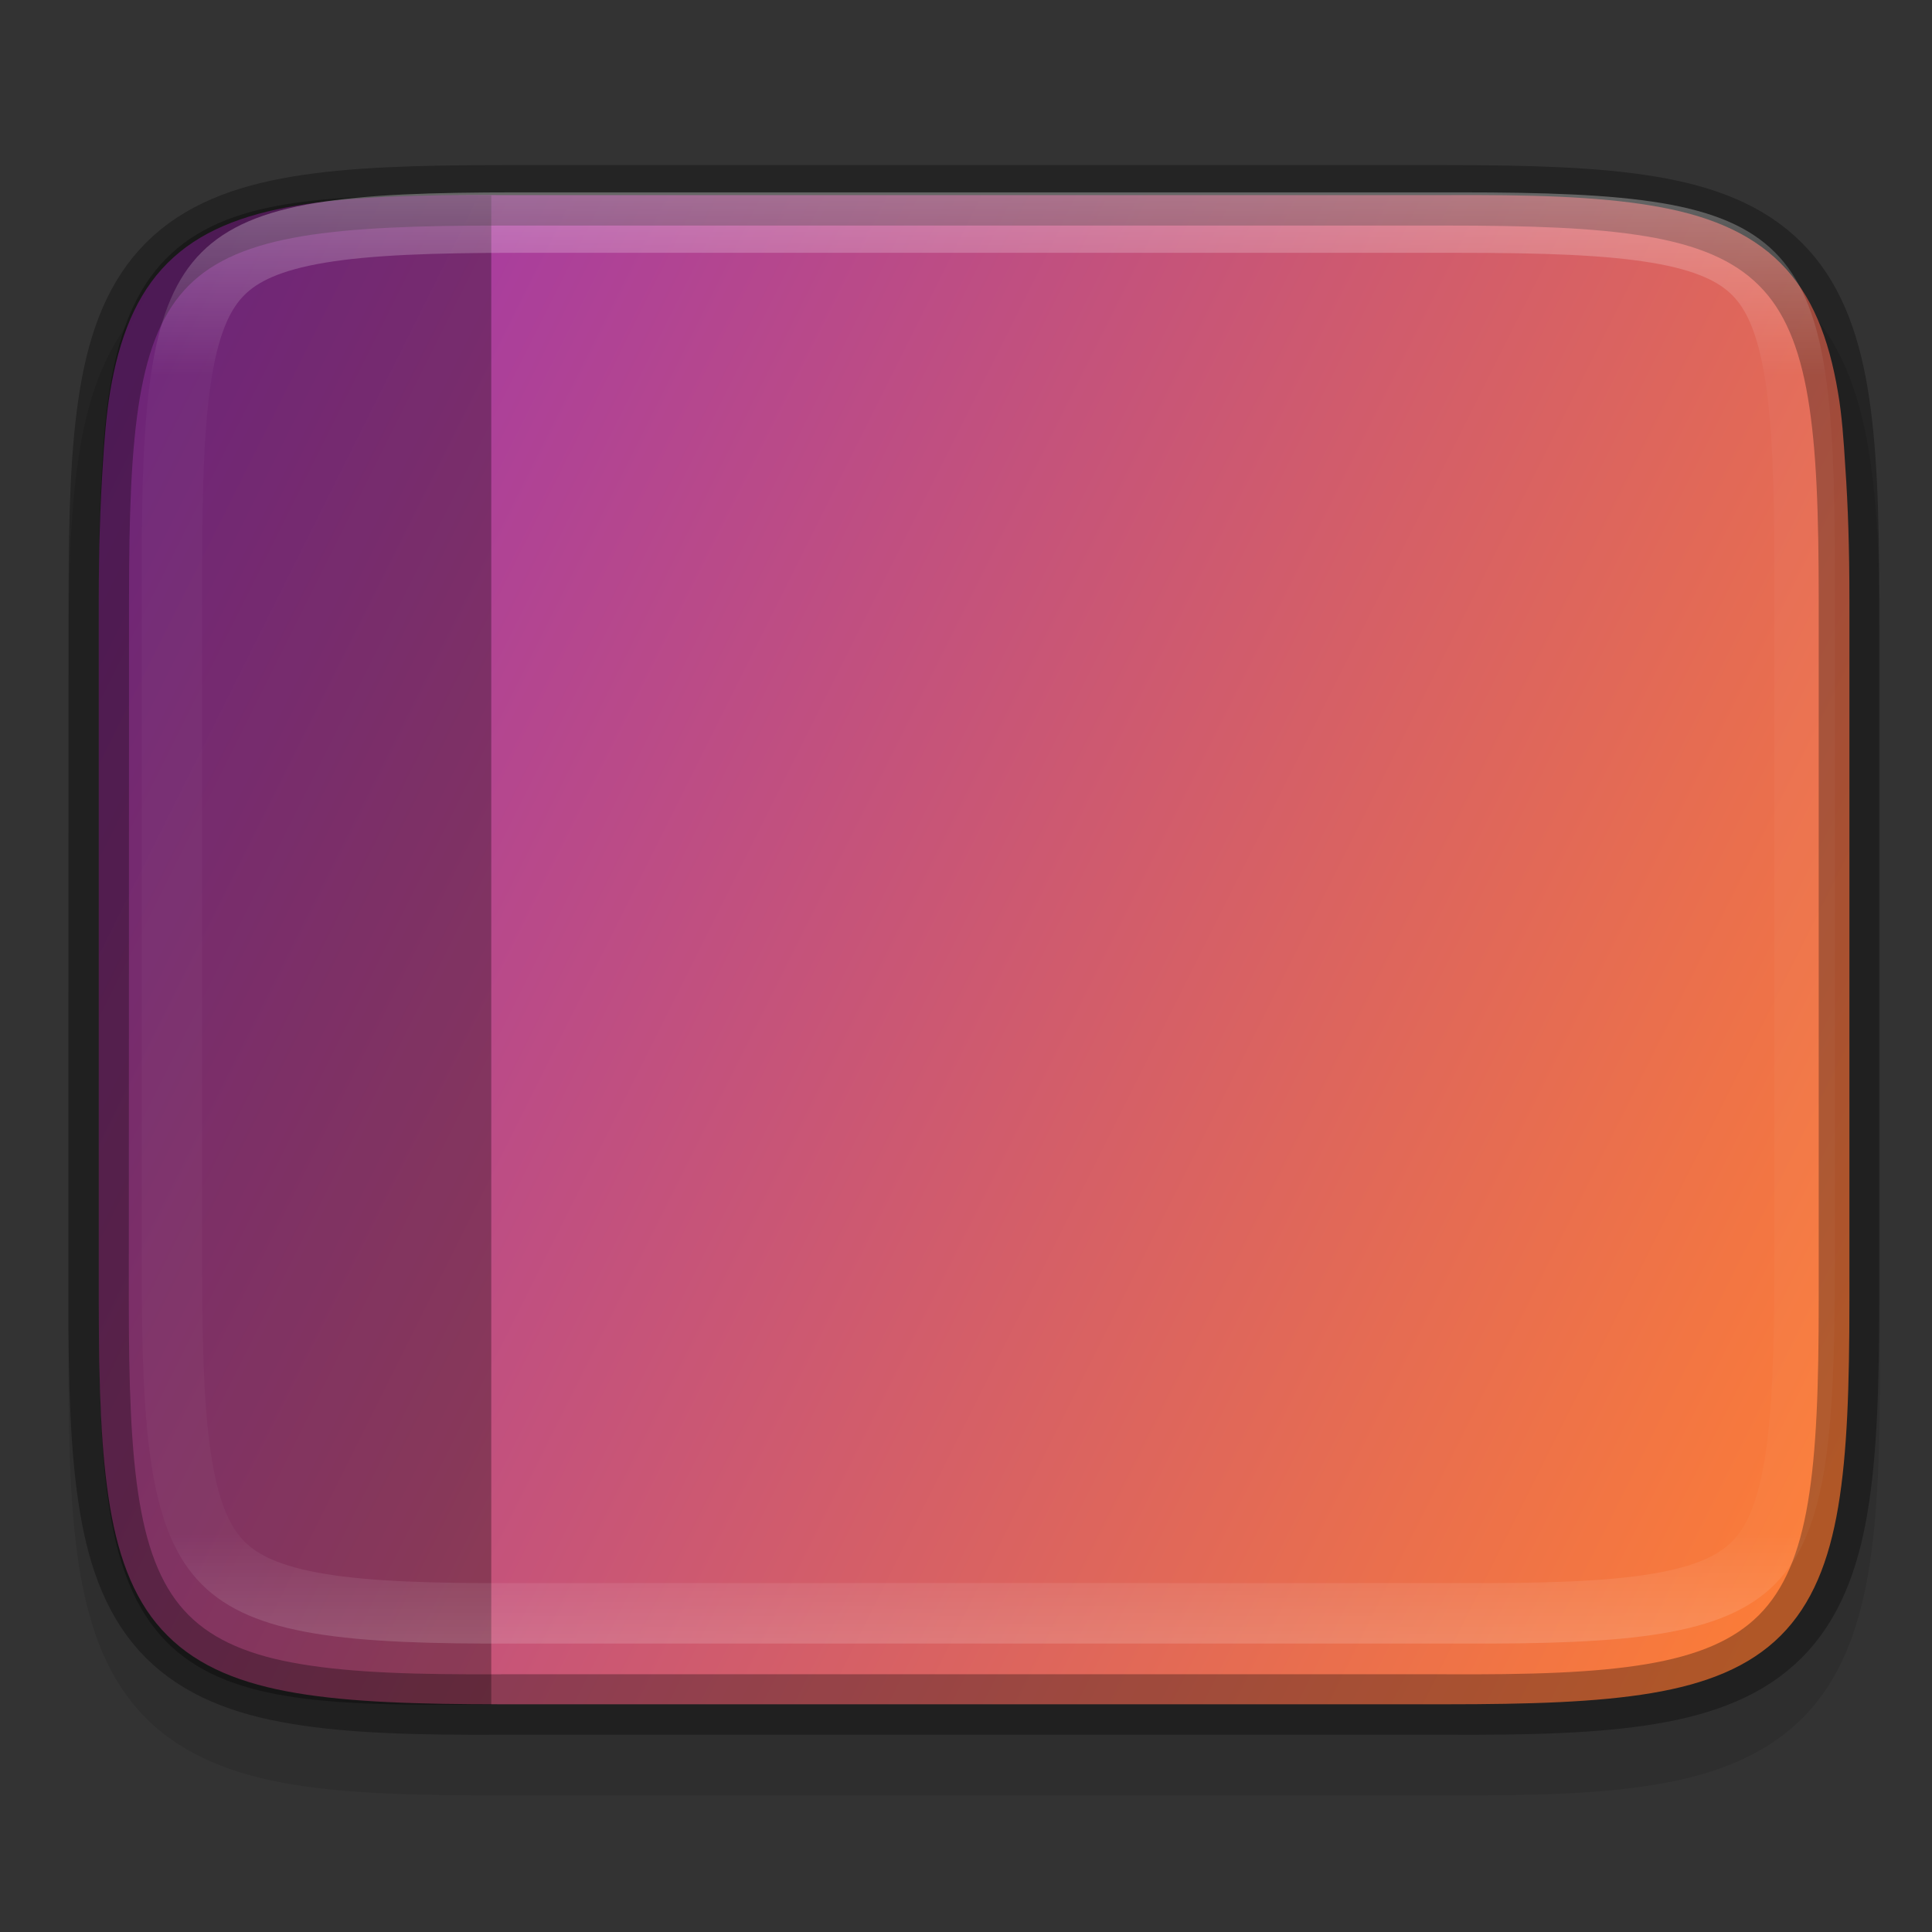 <?xml version="1.0" encoding="UTF-8" standalone="no"?>
<!-- Created with Inkscape (http://www.inkscape.org/) -->

<svg
   xmlns:dc="http://purl.org/dc/elements/1.1/"
   xmlns:cc="http://creativecommons.org/ns#"
   xmlns:rdf="http://www.w3.org/1999/02/22-rdf-syntax-ns#"
   xmlns:svg="http://www.w3.org/2000/svg"
   xmlns="http://www.w3.org/2000/svg"
   xmlns:xlink="http://www.w3.org/1999/xlink"
   xmlns:sodipodi="http://sodipodi.sourceforge.net/DTD/sodipodi-0.dtd"
   xmlns:inkscape="http://www.inkscape.org/namespaces/inkscape"
   width="32"
   height="32"
   viewBox="0 0 8.467 8.467"
   version="1.1"
   id="svg940"
   inkscape:version="0.92.3 (2405546, 2018-03-11)"
   sodipodi:docname="1.svg">
  <rect x="0" y="0" width="8.467" height="8.467" fill="#333333" stroke="none"/>
  <defs
     id="defs934">
    <linearGradient
       inkscape:collect="always"
       xlink:href="#linearGradient927"
       id="linearGradient969"
       x1="336"
       y1="136"
       x2="336"
       y2="160"
       gradientUnits="userSpaceOnUse"
       gradientTransform="rotate(90,336,148)" />
    <linearGradient
       inkscape:collect="always"
       id="linearGradient927">
      <stop
         style="stop-color:#ffffff;stop-opacity:1;"
         offset="0"
         id="stop923" />
      <stop
         id="stop933"
         offset="0.125"
         style="stop-color:#ffffff;stop-opacity:0.098" />
      <stop
         id="stop931"
         offset="0.925"
         style="stop-color:#ffffff;stop-opacity:0.098" />
      <stop
         style="stop-color:#ffffff;stop-opacity:0.498"
         offset="1"
         id="stop925" />
    </linearGradient>
    <clipPath
       clipPathUnits="userSpaceOnUse"
       id="clipPath959">
      <path
         style="color:#000000;display:inline;overflow:visible;visibility:visible;opacity:1;fill:#46a926;fill-opacity:1;fill-rule:nonzero;stroke:none;stroke-width:2;stroke-miterlimit:4;stroke-dasharray:none;stroke-opacity:1;marker:none;enable-background:accumulate"
         d="m 330.193,134 c -5.615,0 -6.22,0.577 -6.192,6.204 v 7.796 7.796 c -0.028,5.627 0.577,6.204 6.192,6.204 h 11.615 c 5.615,0 6.192,-0.577 6.192,-6.204 v -7.796 -7.796 c 0,-5.627 -0.577,-6.204 -6.192,-6.204 z"
         id="path961"
         inkscape:connector-curvature="0"
         sodipodi:nodetypes="scccssscsss" />
    </clipPath>
    <linearGradient
       inkscape:collect="always"
       xlink:href="#linearGradient1674"
       id="linearGradient924"
       gradientUnits="userSpaceOnUse"
       gradientTransform="matrix(0.019,0,0,0.019,-0.446,286.576)"
       x1="459.034"
       y1="419.233"
       x2="35.31"
       y2="207.365" />
    <linearGradient
       inkscape:collect="always"
       id="linearGradient1674">
      <stop
         id="stop1670"
         offset="0"
         style="stop-color:#fb7c38;stop-opacity:1" />
      <stop
         id="stop1672"
         offset="1"
         style="stop-color:#9b33ae;stop-opacity:1" />
    </linearGradient>
  </defs>
  <sodipodi:namedview
     id="base"
     pagecolor="#ffffff"
     bordercolor="#666666"
     borderopacity="1.0"
     inkscape:pageopacity="0.0"
     inkscape:pageshadow="2"
     inkscape:zoom="26.09375"
     inkscape:cx="16"
     inkscape:cy="16"
     inkscape:document-units="mm"
     inkscape:current-layer="layer1"
     showgrid="false"
     units="px"
     inkscape:window-width="1920"
     inkscape:window-height="1009"
     inkscape:window-x="0"
     inkscape:window-y="34"
     inkscape:window-maximized="1" />
  <g
     inkscape:label="Livello 1"
     inkscape:groupmode="layer"
     id="layer1"
     transform="translate(0,-288.533)">
    <path
       style="color:#000000;font-style:normal;font-variant:normal;font-weight:normal;font-stretch:normal;font-size:medium;line-height:normal;font-family:sans-serif;font-variant-ligatures:normal;font-variant-position:normal;font-variant-caps:normal;font-variant-numeric:normal;font-variant-alternates:normal;font-feature-settings:normal;text-indent:0;text-align:start;text-decoration:none;text-decoration-line:none;text-decoration-style:solid;text-decoration-color:#000000;letter-spacing:normal;word-spacing:normal;text-transform:none;writing-mode:lr-tb;direction:ltr;text-orientation:mixed;dominant-baseline:auto;baseline-shift:baseline;text-anchor:start;white-space:normal;shape-padding:0;clip-rule:nonzero;display:inline;overflow:visible;visibility:visible;opacity:0.1;isolation:auto;mix-blend-mode:normal;color-interpolation:sRGB;color-interpolation-filters:linearRGB;solid-color:#000000;solid-opacity:1;vector-effect:none;fill:#000000;fill-opacity:1;fill-rule:nonzero;stroke:none;stroke-width:0.529;stroke-linecap:butt;stroke-linejoin:miter;stroke-miterlimit:4;stroke-dasharray:none;stroke-dashoffset:0;stroke-opacity:1;marker:none;color-rendering:auto;image-rendering:auto;shape-rendering:auto;text-rendering:auto;enable-background:accumulate"
       d="m 0.3,294.497 c 0,0.376 0.008,0.674 0.051,0.928 0.043,0.253 0.125,0.474 0.289,0.638 0.164,0.164 0.385,0.248 0.639,0.29 0.253,0.042 0.552,0.049 0.929,0.048 h 2.061 2.063 c 0.376,0.002 0.675,-0.005 0.928,-0.048 0.253,-0.042 0.475,-0.126 0.639,-0.29 0.164,-0.164 0.246,-0.385 0.289,-0.638 0.043,-0.253 0.051,-0.552 0.051,-0.928 v -3.073 c 0,-0.376 -0.008,-0.674 -0.051,-0.927 -0.043,-0.253 -0.125,-0.473 -0.289,-0.637 -0.164,-0.164 -0.385,-0.246 -0.638,-0.289 -0.253,-0.043 -0.551,-0.051 -0.928,-0.051 H 4.269 2.206 c -0.377,0 -0.675,0.008 -0.928,0.051 -0.253,0.042 -0.474,0.125 -0.638,0.289 -0.164,0.164 -0.247,0.384 -0.289,0.637 C 0.308,290.75 0.3,291.047 0.3,291.423 Z"
       id="path999"
       inkscape:connector-curvature="0"
       sodipodi:nodetypes="scscccccscsscccscscscss" />
    <path
       inkscape:connector-curvature="0"
       style="color:#000000;display:inline;overflow:visible;visibility:visible;fill:url(#linearGradient924);fill-opacity:1;fill-rule:nonzero;stroke:none;stroke-width:0.265;marker:none;enable-background:accumulate"
       d="m 2.206,289.388 c -0.374,-0.002 -0.667,0.006 -0.906,0.046 -0.239,0.04 -0.428,0.114 -0.566,0.252 -0.138,0.138 -0.212,0.328 -0.252,0.567 -0.016,0.096 -0.025,0.209 -0.032,0.326 -0.011,0.171 -0.017,0.358 -0.017,0.58 v 3.073 c 0,0.374 0.009,0.666 0.049,0.904 0.04,0.238 0.114,0.428 0.252,0.565 0.138,0.138 0.327,0.212 0.566,0.252 0.238,0.04 0.532,0.049 0.906,0.049 h 2.063 2.063 c 0.374,0 0.668,-0.009 0.906,-0.049 0.238,-0.04 0.428,-0.114 0.566,-0.252 0.138,-0.138 0.212,-0.327 0.252,-0.565 0.04,-0.238 0.049,-0.531 0.049,-0.904 v -3.073 c 0,-0.223 -0.006,-0.409 -0.018,-0.58 -0.007,-0.116 -0.015,-0.229 -0.032,-0.326 -0.04,-0.239 -0.114,-0.429 -0.252,-0.567 -0.138,-0.138 -0.328,-0.213 -0.566,-0.252 -0.239,-0.04 -0.532,-0.048 -0.906,-0.046 H 4.269 Z"
       id="path922"
       inkscape:export-xdpi="95.996666"
       inkscape:export-ydpi="95.996666" />
    <path
       style="display:inline;opacity:0.3;vector-effect:none;fill:#000000;fill-opacity:1;stroke:none;stroke-width:0.265;stroke-linecap:butt;stroke-linejoin:miter;stroke-miterlimit:4;stroke-dasharray:none;stroke-dashoffset:0;stroke-opacity:1;enable-background:new"
       d="m 1.985,289.388 c -0.317,2.7e-4 -0.569,0.009 -0.775,0.048 -0.21,0.04 -0.381,0.115 -0.507,0.257 -0.126,0.142 -0.192,0.337 -0.227,0.575 -0.013,0.085 -0.021,0.179 -0.027,0.278 -0.012,0.179 -0.016,0.38 -0.016,0.617 v 3.066 c 0,0.368 0.007,0.657 0.043,0.895 0.035,0.238 0.101,0.433 0.227,0.576 0.126,0.143 0.298,0.218 0.508,0.258 0.21,0.04 0.466,0.048 0.791,0.046 l 0.151,1.6e-4 v -6.615 z"
       id="rect1767-6-7"
       inkscape:connector-curvature="0"
       sodipodi:nodetypes="cccccssccccccc"
       inkscape:export-xdpi="95.996666"
       inkscape:export-ydpi="95.996666" />
    <path
       id="path1089"
       d="m 0.432,294.232 c 0,0.374 0.009,0.667 0.049,0.906 0.04,0.239 0.114,0.429 0.252,0.567 0.138,0.138 0.328,0.213 0.566,0.252 0.239,0.04 0.532,0.048 0.906,0.046 h 2.062 2.063 c 0.374,0.002 0.667,-0.006 0.906,-0.046 0.239,-0.04 0.428,-0.114 0.566,-0.252 0.138,-0.138 0.212,-0.328 0.252,-0.567 0.04,-0.239 0.049,-0.532 0.049,-0.906 v -3.073 c 0,-0.374 -0.009,-0.666 -0.049,-0.904 -0.04,-0.238 -0.114,-0.428 -0.252,-0.565 -0.138,-0.138 -0.327,-0.212 -0.566,-0.252 -0.238,-0.04 -0.532,-0.049 -0.906,-0.049 H 4.269 2.206 c -0.374,0 -0.668,0.009 -0.906,0.049 -0.238,0.04 -0.428,0.114 -0.566,0.252 -0.138,0.138 -0.212,0.327 -0.252,0.565 -0.04,0.238 -0.049,0.531 -0.049,0.904 z"
       style="color:#000000;display:inline;overflow:visible;visibility:visible;opacity:0.3;fill:none;fill-opacity:1;fill-rule:nonzero;stroke:#000000;stroke-width:0.265;stroke-opacity:1;marker:none;enable-background:accumulate"
       inkscape:connector-curvature="0" />
    <path
       transform="matrix(0,-0.265,0.265,0,-34.889,381.596)"
       sodipodi:nodetypes="scccssscsss"
       inkscape:connector-curvature="0"
       id="path939"
       d="m 330.193,134 c -5.615,0 -6.22,0.577 -6.192,6.204 v 7.796 7.796 c -0.028,5.627 0.577,6.204 6.192,6.204 h 11.615 c 5.615,0 6.192,-0.577 6.192,-6.204 v -7.796 -7.796 c 0,-5.627 -0.577,-6.204 -6.192,-6.204 z"
       style="color:#000000;display:inline;overflow:visible;visibility:visible;opacity:0.3;fill:none;fill-opacity:1;fill-rule:nonzero;stroke:url(#linearGradient969);stroke-width:2;stroke-miterlimit:4;stroke-dasharray:none;stroke-opacity:1;marker:none;enable-background:accumulate"
       clip-path="url(#clipPath959)"
       inkscape:export-xdpi="95.996666"
       inkscape:export-ydpi="95.996666" />
  </g>
</svg>
